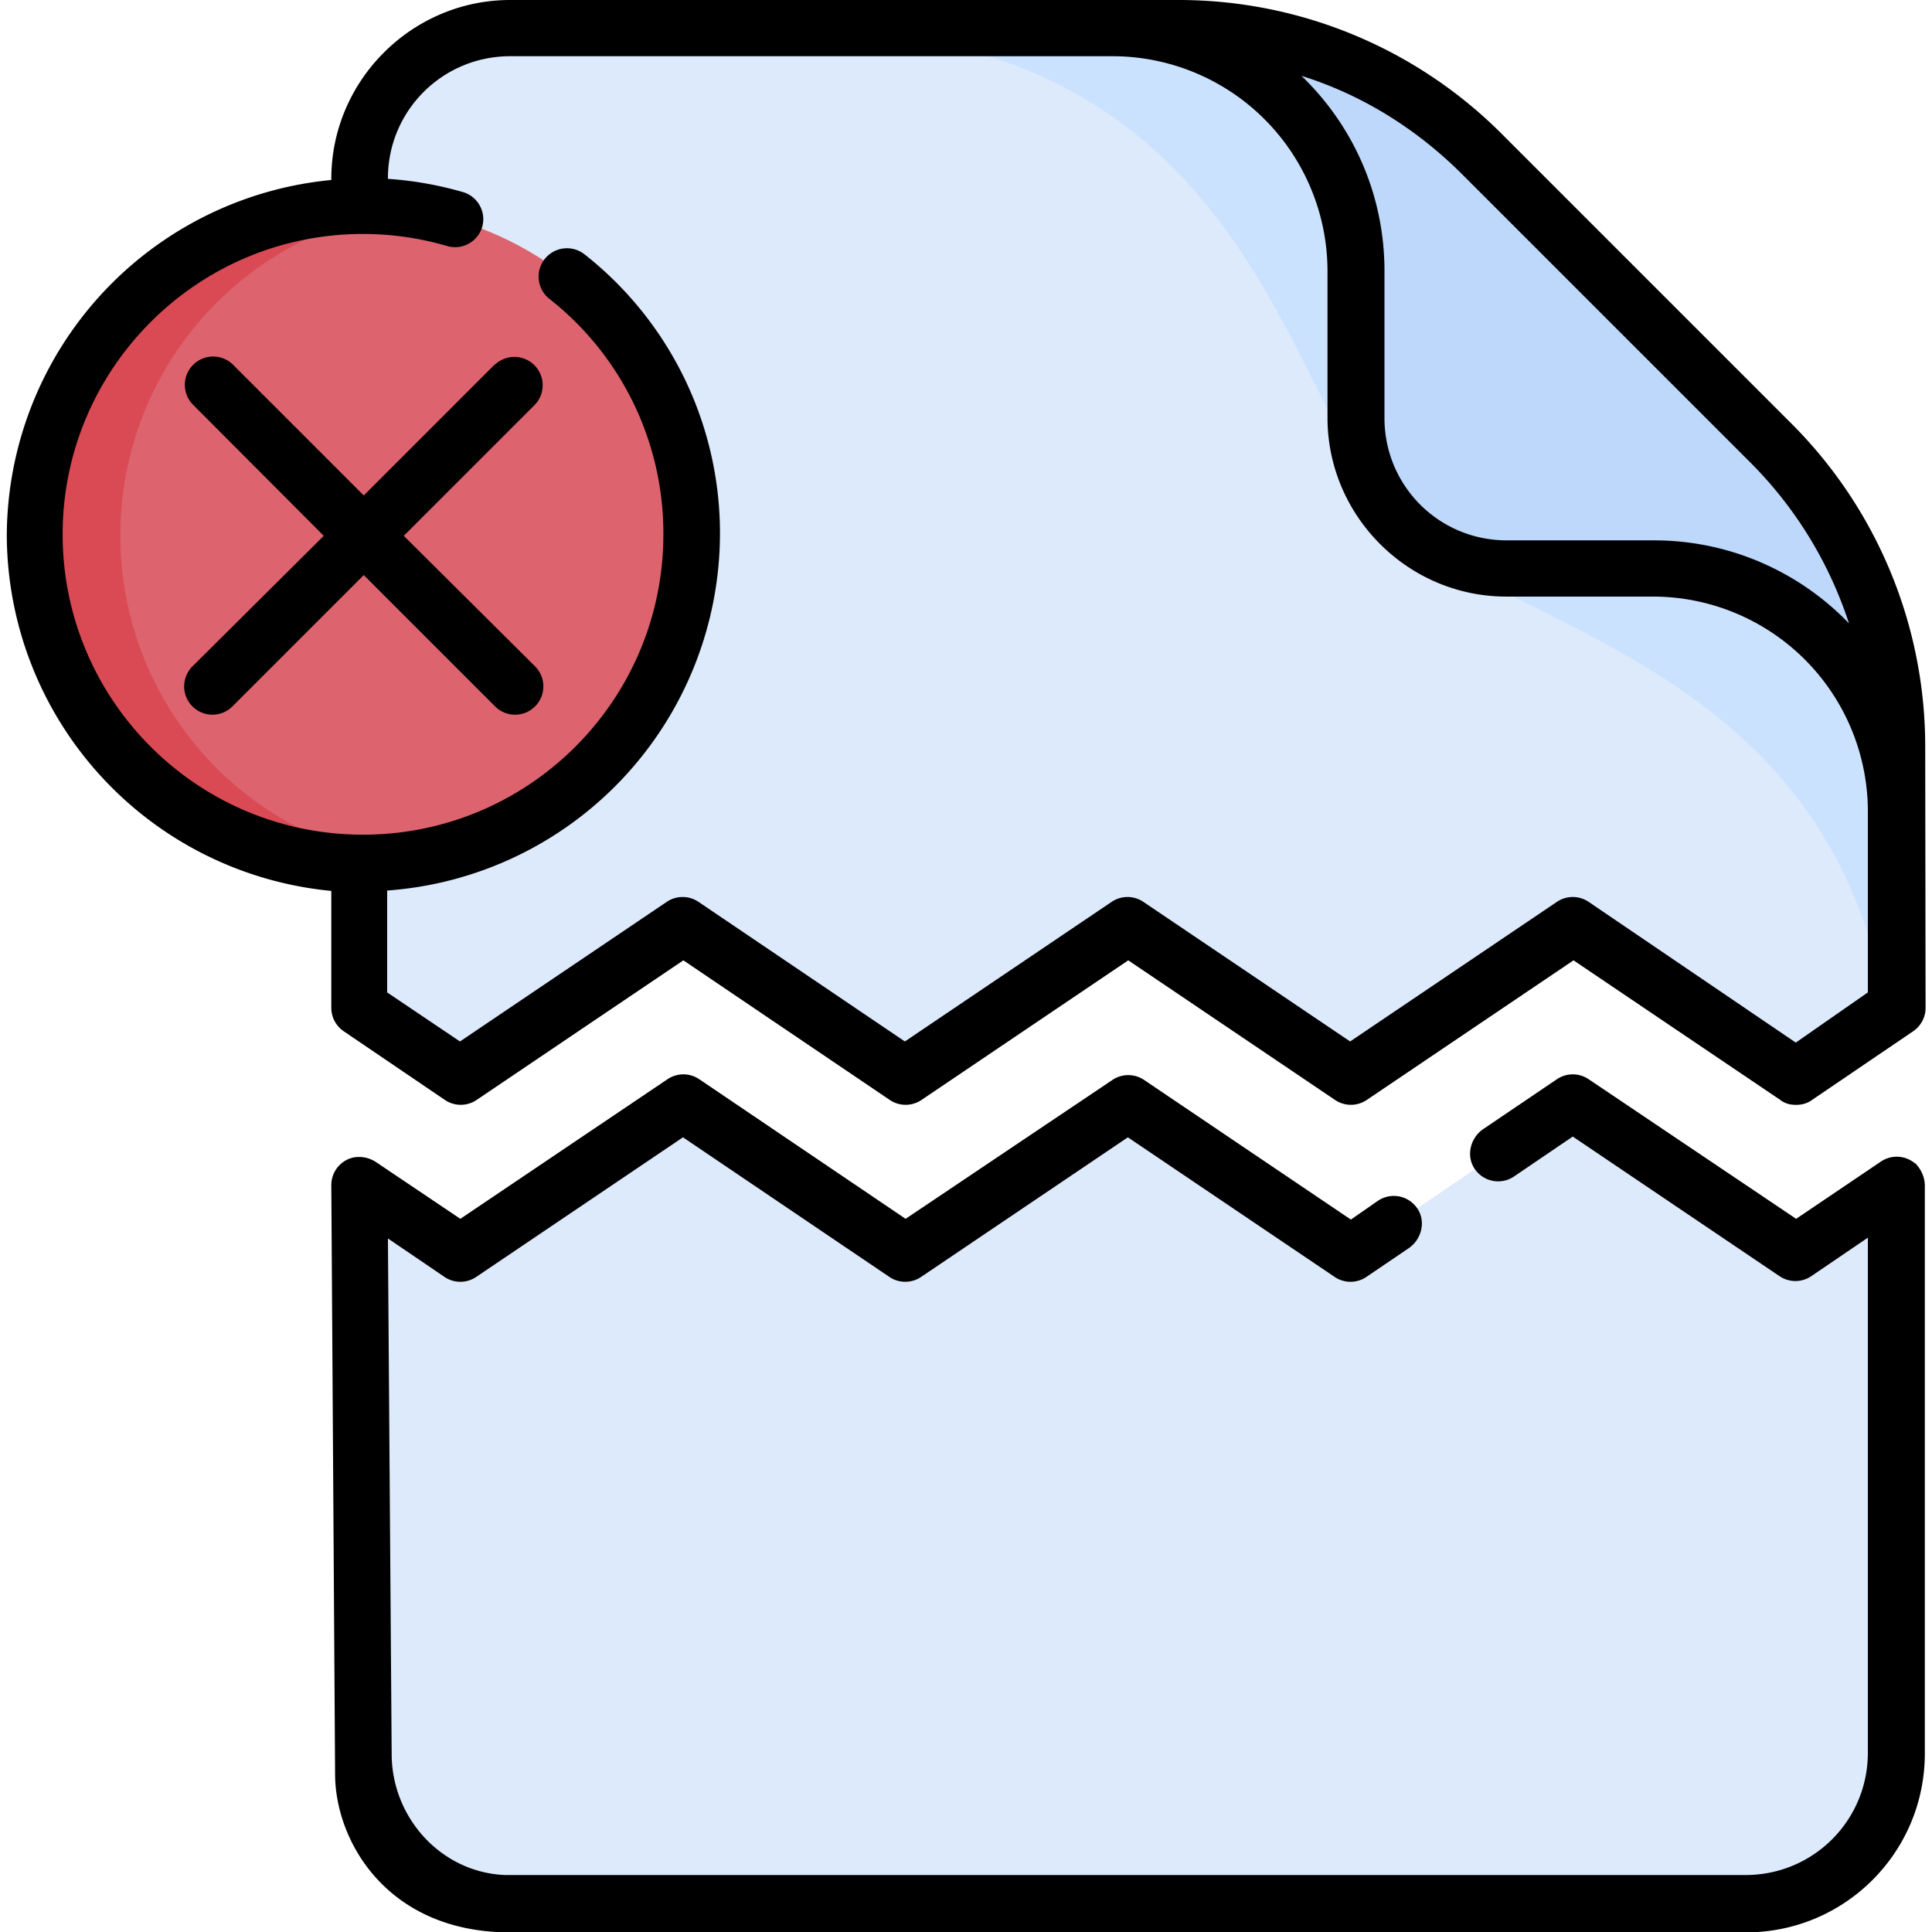 <svg xmlns="http://www.w3.org/2000/svg" viewBox="0 0 512 512"><path fill="#ddeafb" d="M502.7 198.3l-2.5 70.5-24.3 16.5-59-40-59 40-59-40-59 40-59-40-59 40-26.8-18V47.4a40 40 0 0 1 39.9-39.9H312c16 0 67.3 44 112.8 90 41.5 42.2 78 86.2 78 100.7zm-26.8 134l26.8-18.2v150.6a40 40 0 0 1-39.9 39.9H135.2a40 40 0 0 1-38.8-30.6l-1-160 26.8 18 59-40 59 40 59-40 59 40 59-40z"/><g fill="#cbe2ff"><path d="M502.7 198.3l-2.5 70.5c-15.8-94-100.6-101-130-130.5l54.4-40.8c41.5 42.2 78 86.2 78 100.7z"/><path d="M312 7.5h-97.2C334.4 10.5 340 108 371.8 140l40.8-54.4C370.5 44 326.4 7.5 312 7.5z"/></g><path fill="#bed8fb" d="M502.7 198.3v17c0-35.5-28.8-64.3-64.3-64.3h-39a40 40 0 0 1-39.9-39.9v-39c0-35.5-28.8-64.3-64.3-64.3h17a114.5 114.5 0 0 1 81 33.5l76.2 76.2a114.5 114.5 0 0 1 33.5 81z"/><circle cx="96.4" cy="141.9" r="87.1" fill="#dd636e"/><path fill="#da4a54" d="M107.7 228.3a88 88 0 0 1-11.3.7 87 87 0 1 1 0-174.2 88 88 0 0 1 11.3.7 87 87 0 0 0-75.8 86.4 87 87 0 0 0 75.8 86.4z"/><path d="M510.2 198.3a121 121 0 0 0-35.7-86.3l-76.2-76.2A121 121 0 0 0 311.9 0H135.2c-26 0-47.4 21.3-47.4 47.4v.3a95 95 0 0 0-86 94.2 95 95 0 0 0 86 94.2v31a7.5 7.5 0 0 0 3.3 6.2l26.8 18.2a7.5 7.5 0 0 0 8.4 0l54.8-37 54.7 37a7.5 7.5 0 0 0 8.4 0l54.8-37 54.8 37a7.5 7.5 0 0 0 8.4 0l54.8-37 54.8 37c1.3 1 2.7 1.3 4.2 1.3s3-.4 4.2-1.3l26.8-18.2a7.5 7.5 0 0 0 3.3-6.2zm-122.6-152l76.2 76.2c12.2 12.2 21 26.8 26.2 42.7-13-13.5-31.4-22-51.7-22h-39c-18 0-32.4-14.5-32.4-32.4v-39c0-20.3-8.4-38.6-22-51.7 16 5 30.5 14 42.7 26.2zm88.3 230L421 239a7.5 7.5 0 0 0-8.4 0l-54.8 37-54.8-37a7.5 7.5 0 0 0-8.4 0l-54.8 37-54.7-37a7.5 7.5 0 0 0-8.4 0l-54.8 37-19.3-13v-27a95 95 0 0 0 88.2-94.4 94 94 0 0 0-35.9-74.2 7.5 7.5 0 1 0-9.3 11.8 79 79 0 0 1 30.2 62.4c0 44-35.7 79.6-79.6 79.6-44 0-79.6-35.7-79.6-79.6s35.7-79.6 79.6-79.6a79.4 79.4 0 0 1 22.3 3.2 7.5 7.5 0 0 0 9.3-5.1A7.5 7.5 0 0 0 123 51a93.9 93.9 0 0 0-20.2-3.6v-.1c0-18 14.5-32.4 32.4-32.4H295a57 57 0 0 1 56.8 56.8v39c0 26 21.3 47.4 47.4 47.4h39a57 57 0 0 1 56.8 56.4v48.5z"/><path d="M507.6 308.4a7.5 7.5 0 0 0-9.1-.6L476 323 421 286a7.5 7.5 0 0 0-8.4 0l-19.5 13.2c-3.4 2.3-4.6 7-2.4 10.4a7.5 7.5 0 0 0 10.5 2.2l15.6-10.6 54.8 37a7.5 7.5 0 0 0 8.4 0l15-10.2v136.5c0 18-14.5 32.4-32.4 32.4H135.2c-.5 0-1 0-1.4 0-16.8-.7-29.8-15-30-31.7l-1-137 15 10.2a7.5 7.5 0 0 0 8.4 0l54.8-37 54.7 37a7.5 7.5 0 0 0 8.4 0l54.8-37 54.8 37a7.5 7.5 0 0 0 8.4 0l11.2-7.6c3.4-2.3 4.6-7 2.4-10.4a7.5 7.5 0 0 0-10.5-2.2l-7.2 5-54.8-37a7.5 7.5 0 0 0-8.4 0L240 323l-54.7-37a7.5 7.5 0 0 0-8.4 0L122 323 99.7 308c-1.8-1.2-4-1.7-6.3-1.2a7.5 7.5 0 0 0-5.6 7.3l1 156c0 18 14 42 46.3 42h327.6c26.2 0 47.4-21.2 47.4-47.4V314.2c0-2.2-1-4.4-2.6-6zM131.2 96.5l-34.8 34.8-34.8-34.8a7.5 7.5 0 0 0-10.6 10.6L85.8 142 51 176.6a7.5 7.5 0 0 0 5.3 12.8 7.5 7.5 0 0 0 5.3-2.2l34.8-34.8 34.8 34.8c1.5 1.5 3.4 2.2 5.3 2.2s3.8-.7 5.3-2.2a7.5 7.5 0 0 0 0-10.6L107 142l34.8-34.8a7.5 7.5 0 0 0-10.6-10.6z"/></svg>